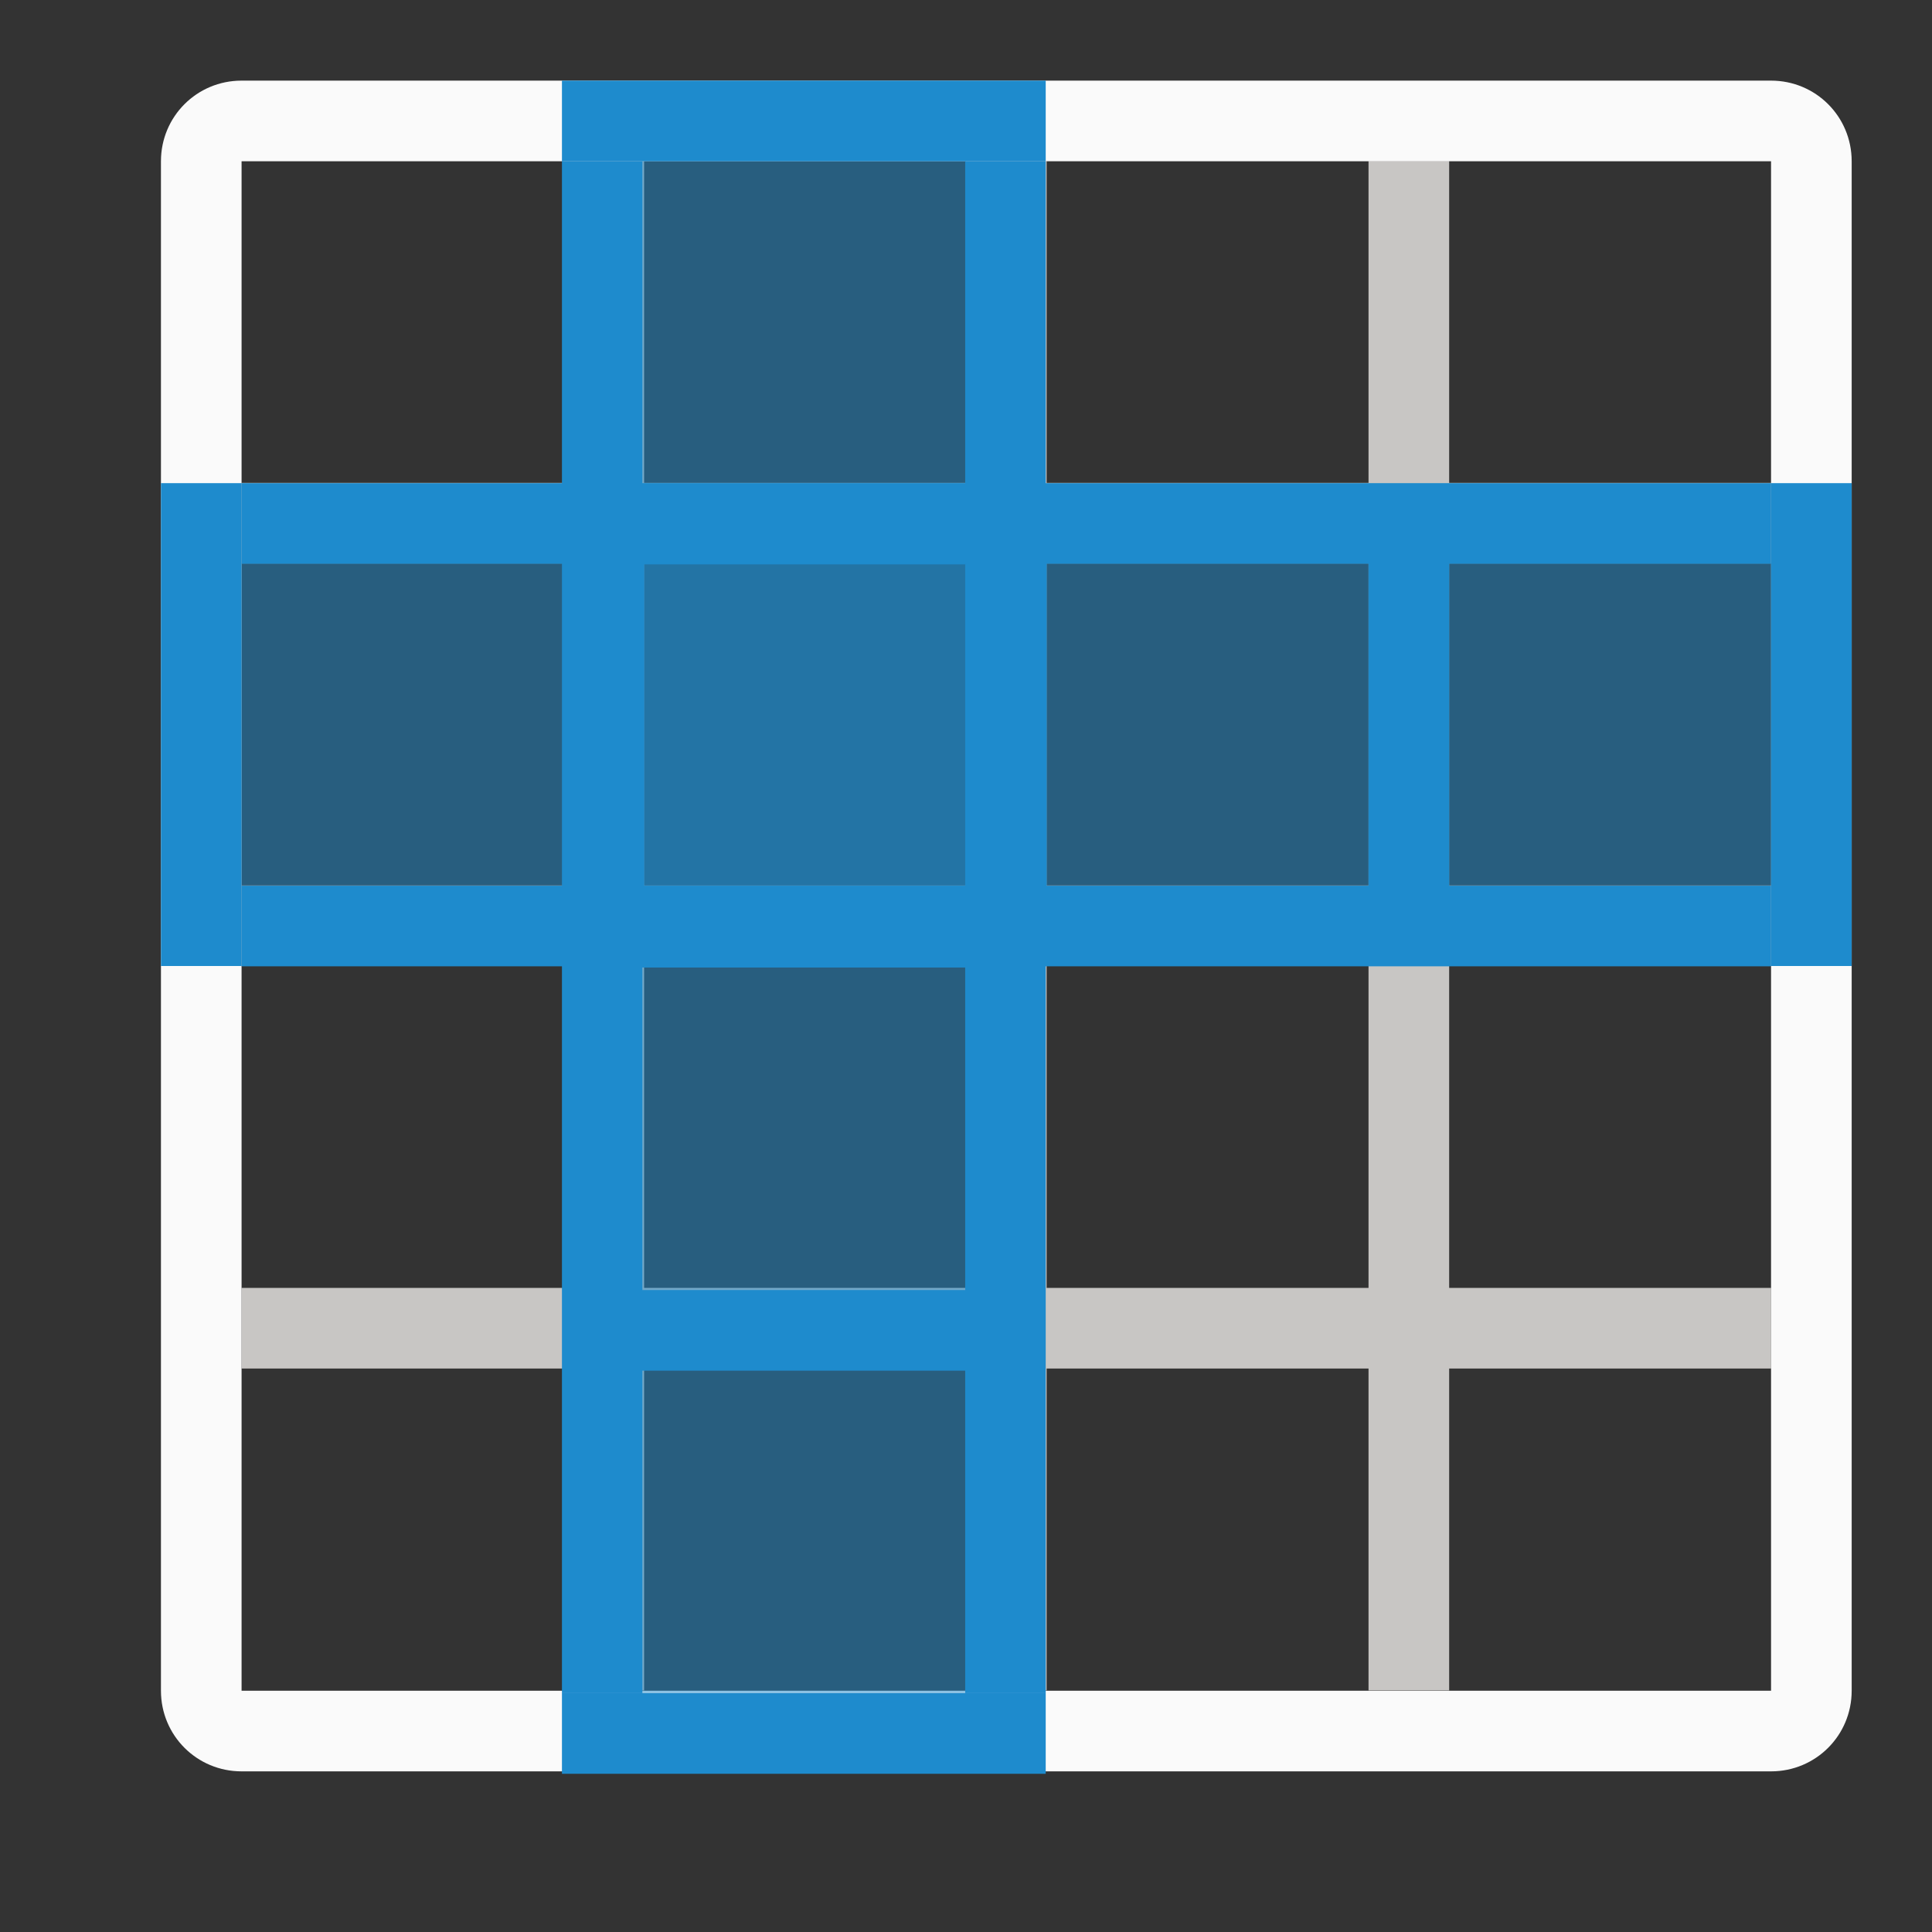 <svg height="24" viewBox="0 0 6.35 6.35" width="24" xmlns="http://www.w3.org/2000/svg">
  <rect x="0" y="0" width="6.35" height="6.35" fill="#333333" stroke="none"/>
  <g transform="translate(0 -290.65)">
    <g stroke-width=".265">
      <!-- Grid Cells -->
      <path d="m1.852 291.179v1.058h-1.058v.265h1.058v1.058h-1.058v.265h1.058v1.058h-1.058v.265h1.058v1.058h.265v-1.058h1.058v1.058h.265v-1.058h1.058v1.058h.265v-1.058h1.058v-.265h-1.058v-1.058h1.058v-.265h-1.058v-1.058h1.058v-.265h-1.058v-1.058h-.265v1.058h-1.058v-1.058h-.265v1.058h-1.058v-1.058zm.265 1.323h1.058v1.058h-1.058zm1.323 0h1.058v1.058h-1.058zm-1.323 1.323h1.058v1.058h-1.058zm1.323 0h1.058v1.058h-1.058z" fill="#c8c6c4"/>
      <!-- Outer Grid Border -->
      <path d="m.794 290.915c-.147 0-.265.118-.265.265v5.027c0 .147.118.265.265.265h5.027c.147 0 .265-.118.265-.265v-5.027c0-.147-.118-.265-.265-.265zm0 .265h5.027v5.027h-5.027z" fill="#fafafa"/>
    </g>
    <!-- Highlighted Row -->
    <g transform="matrix(0 .265 -.265 0 5.027 290.385)">
      <path d="m22 7v4h-19v-4z" fill="#1e8bcd" opacity=".5" stroke-width="1.225"/>
      <path d="m3 6v1h4v4h-4v1h19v-1h-4v-4h4v-1zm5 1h4v4h-4zm5 0h4v4h-4z" fill="#1e8bcd"/>
      <path d="m2 6v6h1v-6zm20 0v6h1v-6z" fill="#1e8bcd"/>
    </g>
 <path d="m5.821 292.502v1.058h-5.027v-1.058z" fill="#1e8bcd" opacity=".5" stroke-width=".324"/> <!-- Highlight color -->
    <g stroke-width=".265">
      <path d="m.794 292.238v.265h1.058v1.058h-1.058v.265h5.027v-.265h-1.058v-1.058h1.058v-.265zm1.323.265h1.058v1.058h-1.058zm1.323 0h1.058v1.058h-1.058z" fill="#1e8bcd"/> <!-- Icon color -->
      <path d="m.529 292.238v1.587h.265v-1.587zm5.292 0v1.587h.265v-1.587z" fill="#1e8bcd"/> <!-- Accent color -->
    </g>
  </g>
</svg>